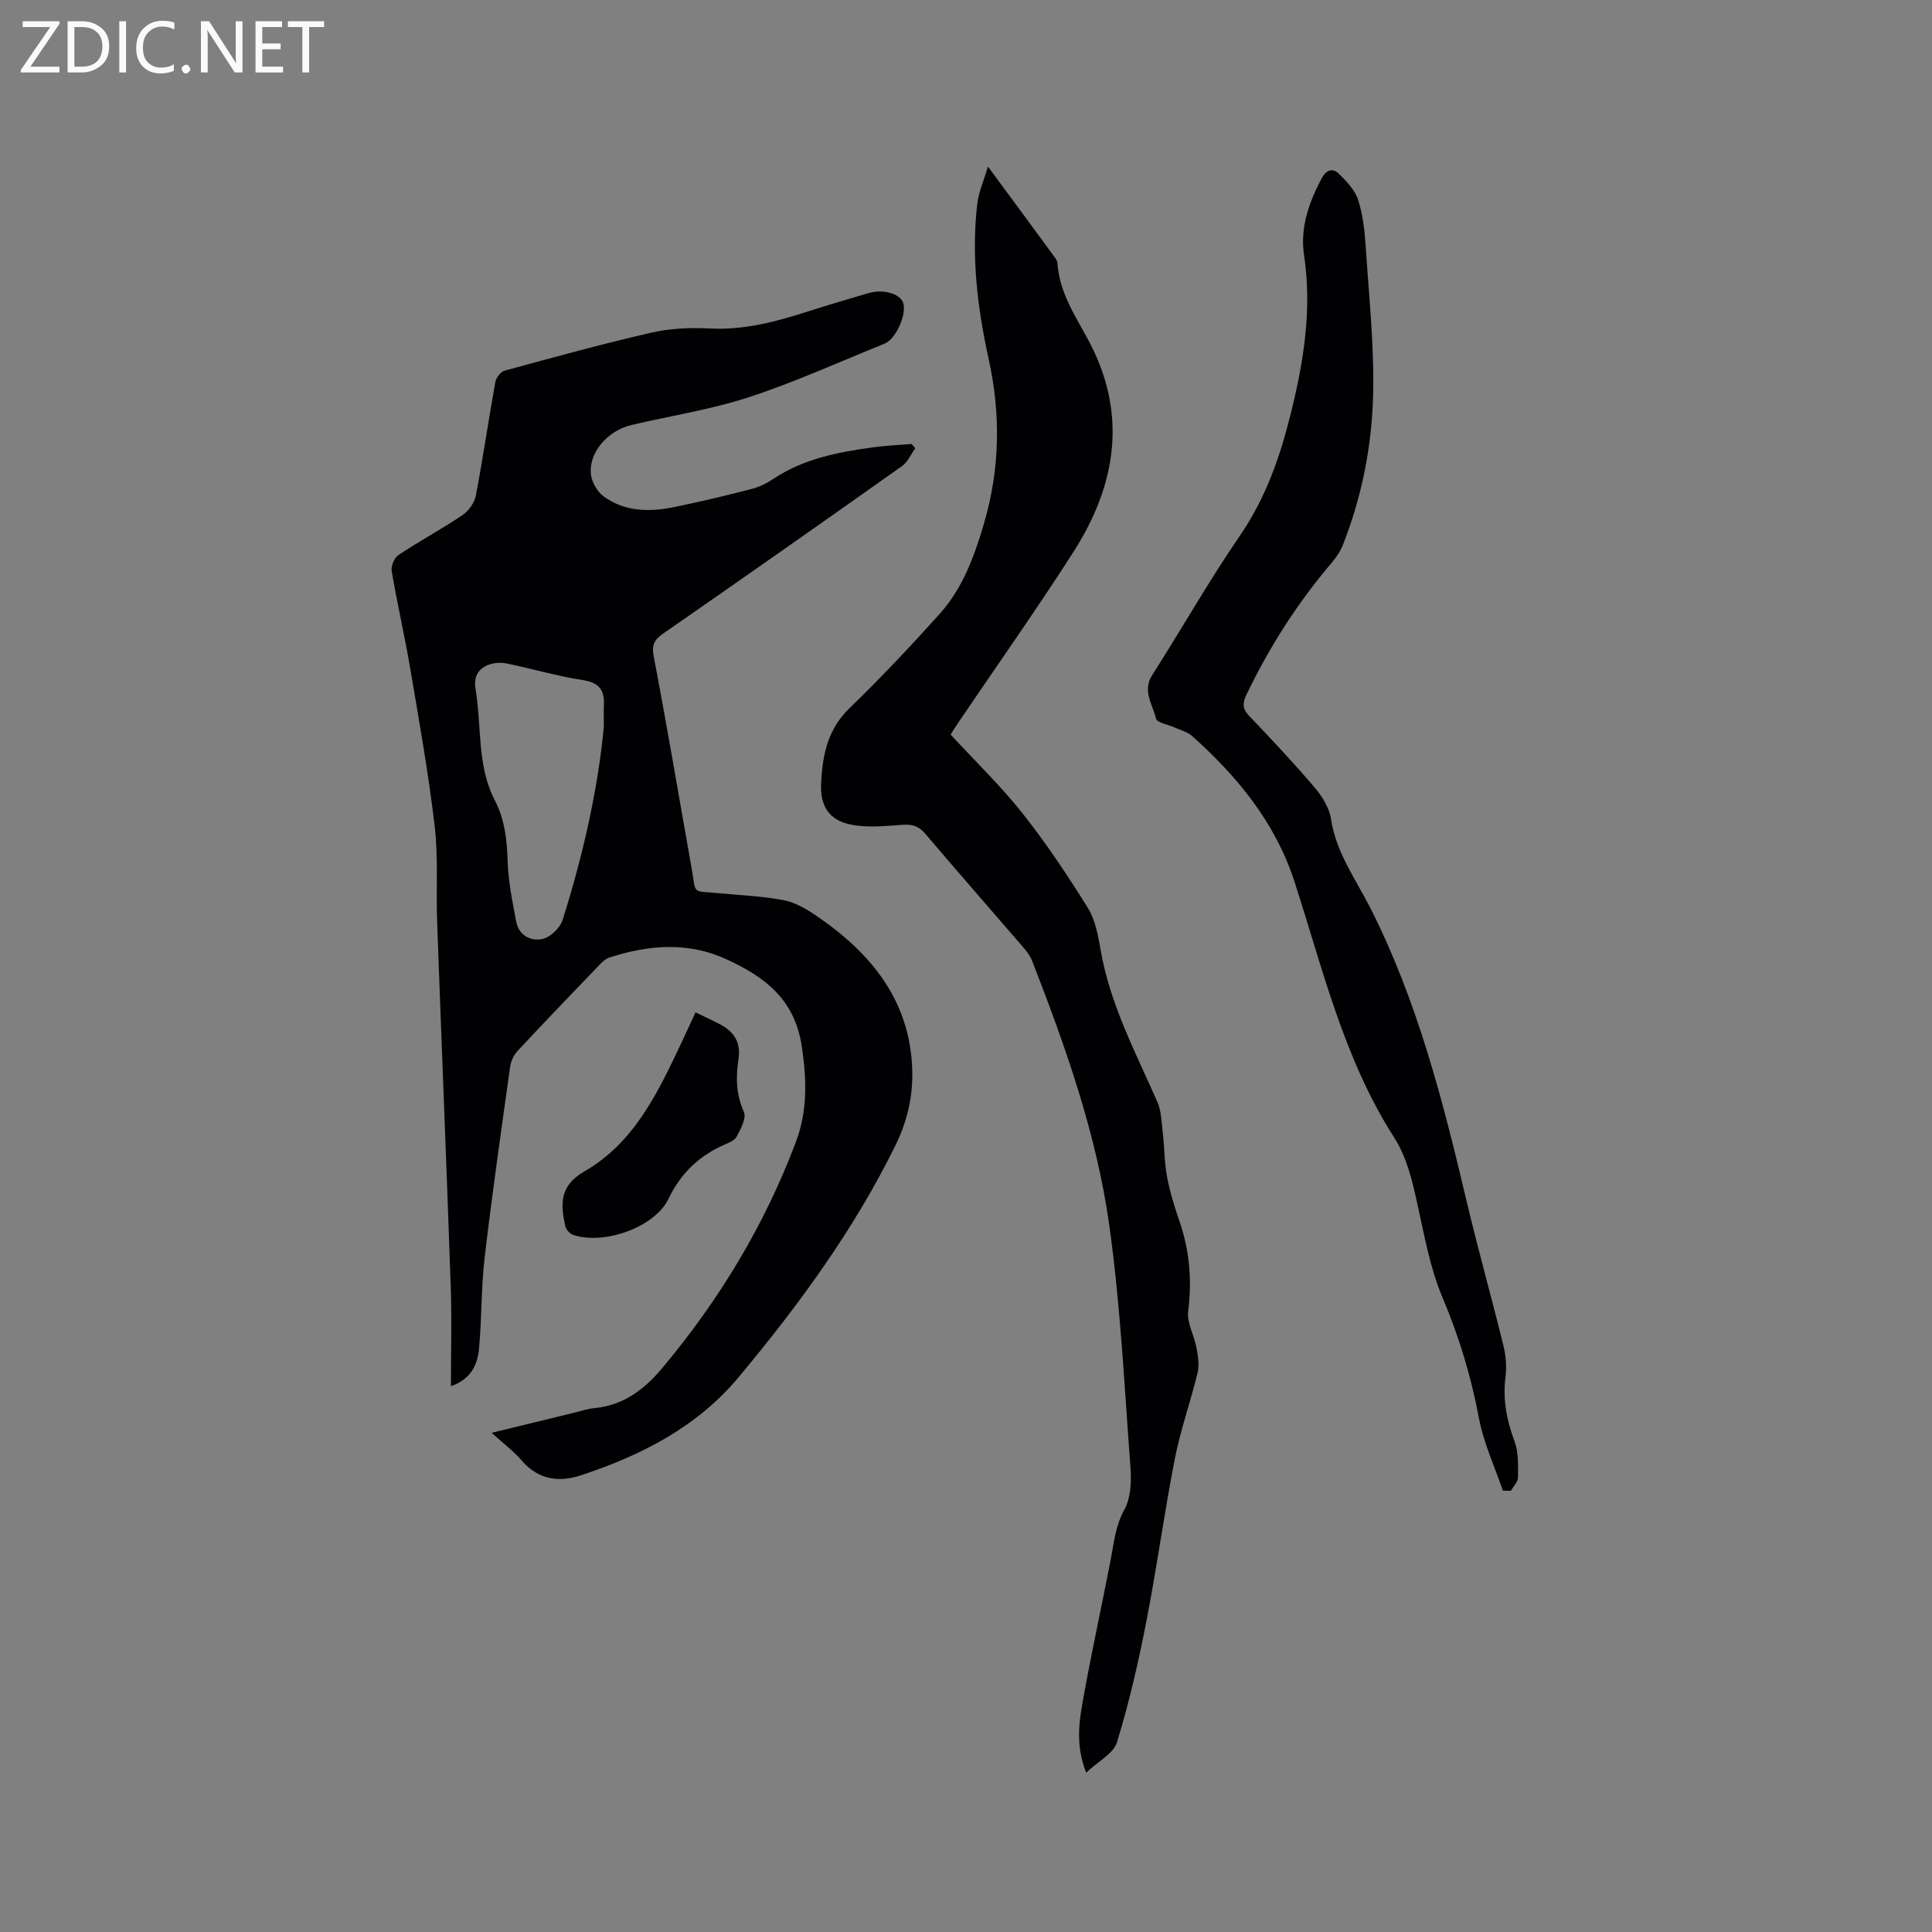 <svg enable-background="new 0 0 400 400" viewBox="0 0 400 400" xmlns="http://www.w3.org/2000/svg"><rect x="0" y="0" width="400" height="400" fill="#808080" stroke="none"/><path d="m189.5 92.8c-.9 1.25-1.56 2.86-2.75 3.7-16.43 11.64-32.91 23.2-49.46 34.68-1.93 1.34-2.39 2.42-1.92 4.86 2.78 14.55 5.23 29.17 7.83 43.75.98 5.48-.13 4.59 5.51 5.13 4.54.43 9.12.61 13.58 1.46 2.38.46 4.71 1.85 6.77 3.25 11.26 7.69 19.36 17.48 19.81 31.85.17 5.43-1 10.62-3.47 15.64-8.61 17.53-20.06 33.13-32.49 48.03-8.61 10.32-20.23 16.23-32.78 20.34-4.5 1.47-8.74.83-12.12-3.11-1.64-1.91-3.71-3.45-6.22-5.73 6.27-1.53 11.63-2.84 16.99-4.14 1.44-.35 2.87-.84 4.33-.98 6.01-.58 10.31-3.88 14.04-8.33 11.8-14.09 21.18-29.6 27.65-46.83 2.4-6.4 2.22-12.71 1.23-19.56-1.43-9.92-7.69-14.55-15.6-18.19-7.94-3.66-16.08-3.02-24.18-.4-.75.24-1.46.83-2.02 1.42-5.73 5.96-11.46 11.92-17.1 17.98-.79.85-1.36 2.14-1.52 3.29-1.83 13.12-3.72 26.23-5.26 39.38-.74 6.3-.59 12.69-1.18 19.01-.31 3.31-1.71 6.27-5.81 7.7 0-7.12.2-13.88-.04-20.62-.87-25.2-1.91-50.4-2.82-75.6-.24-6.57.26-13.2-.5-19.7-1.28-10.91-3.21-21.75-5.05-32.59-1.15-6.78-2.71-13.5-3.86-20.28-.17-1.02.55-2.74 1.41-3.31 4.32-2.86 8.91-5.33 13.21-8.22 1.29-.87 2.52-2.57 2.81-4.08 1.49-7.8 2.62-15.67 4.03-23.48.16-.9 1.1-2.16 1.92-2.38 10.1-2.75 20.2-5.53 30.39-7.87 3.88-.89 8.03-1.07 12.02-.86 7.27.38 14.03-1.47 20.79-3.65 4.03-1.3 8.1-2.48 12.16-3.68 2.93-.86 6.37.07 7.11 1.88.93 2.28-1.39 7.62-3.8 8.59-9.32 3.76-18.51 7.95-28.04 11.07-7.91 2.59-16.26 3.85-24.39 5.78-4.93 1.17-8.83 5.7-8.37 10.15.17 1.63 1.28 3.62 2.59 4.59 4.39 3.23 9.52 3.29 14.63 2.25 5.39-1.1 10.75-2.39 16.08-3.76 1.59-.41 3.15-1.19 4.52-2.11 6.19-4.13 13.24-5.48 20.4-6.48 2.7-.38 5.44-.49 8.16-.72.27.3.53.59.78.88zm-64.48 57.71c0-1.97-.05-3.24.01-4.51.15-3.08-.94-4.67-4.34-5.19-5.32-.81-10.53-2.37-15.82-3.45-1.22-.25-2.71-.15-3.85.33-2.12.89-2.99 2.48-2.55 5.06 1.29 7.67.24 15.75 3.99 22.98 2.05 3.97 2.5 8.16 2.64 12.57.13 4.18.99 8.35 1.77 12.49.55 2.89 3.04 4.16 5.47 3.61 1.64-.38 3.63-2.3 4.15-3.95 4.18-13.25 7.26-26.76 8.53-39.94z" fill="#010104"/><path d="m204.54 34.48c5.1 6.91 9.55 12.94 13.97 18.98.24.33.41.77.44 1.17.42 5.81 3.5 10.52 6.19 15.44 8.38 15.3 6.11 30.12-2.89 44.19-7.65 11.96-15.86 23.55-23.82 35.31-.64.95-1.25 1.93-1.62 2.51 5.12 5.55 10.39 10.63 14.89 16.31 4.92 6.22 9.35 12.86 13.54 19.6 1.55 2.5 2.12 5.74 2.64 8.73 1.95 11.23 7.23 21.17 11.74 31.42.84 1.92.87 4.22 1.12 6.36.35 3.01.32 6.09.87 9.06.58 3.11 1.51 6.17 2.55 9.17 2.12 6.11 2.66 12.26 1.84 18.72-.31 2.41 1.25 5.02 1.72 7.59.31 1.69.62 3.55.23 5.16-1.44 5.97-3.53 11.79-4.71 17.8-2.2 11.21-3.72 22.55-5.91 33.76-1.64 8.4-3.56 16.78-6.07 24.95-.72 2.35-3.9 3.95-6.38 6.3-2.32-5.86-1.41-10.89-.52-15.81 1.71-9.48 3.79-18.89 5.61-28.35.67-3.49.97-6.92 2.8-10.25 1.33-2.41 1.5-5.78 1.29-8.65-1.26-16.79-2.07-33.66-4.4-50.31-2.66-18.92-9.06-36.97-15.99-54.76-.41-1.05-1.18-2.01-1.93-2.88-6.71-7.79-13.5-15.52-20.15-23.36-1.32-1.55-2.64-2.02-4.63-1.88-3.55.24-7.24.66-10.67-.01-4.63-.9-6.51-3.82-6.29-8.55.28-5.77 1.31-11.17 5.87-15.57 6.47-6.25 12.64-12.82 18.66-19.51 4.77-5.29 7.19-11.91 9.17-18.65 3.32-11.31 3.54-22.58.98-34.2-2.32-10.53-3.62-21.34-2.33-32.2.27-2.27 1.27-4.47 2.19-7.59z" fill="#010104"/><path d="m311.15 308.62c-1.68-4.95-3.96-9.78-4.92-14.86-1.63-8.69-4.12-16.95-7.57-25.11-2.6-6.15-3.78-12.94-5.24-19.53-1.06-4.78-2.13-9.48-4.81-13.67-10.44-16.3-14.77-34.97-20.65-53.06-3.95-12.12-11.8-21.65-21.16-30.02-.97-.86-2.41-1.2-3.64-1.76-1.33-.61-3.62-.97-3.82-1.83-.67-2.91-2.9-5.69-.78-9.02 6.1-9.55 11.69-19.44 18.1-28.78 5.4-7.86 8.38-16.42 10.63-25.55 2.67-10.8 4.37-21.51 2.69-32.67-.83-5.57 1.01-10.88 3.67-15.85.92-1.73 2.24-2.2 3.51-.97 1.6 1.56 3.35 3.37 4.01 5.4 1 3.08 1.37 6.42 1.58 9.68.67 10.23 1.78 20.48 1.54 30.7-.25 10.58-2.31 21.04-6.22 31-.52 1.34-1.36 2.62-2.29 3.72-7.13 8.35-12.98 17.51-17.73 27.41-.85 1.77-.82 2.92.61 4.41 4.62 4.82 9.19 9.7 13.52 14.78 1.56 1.84 3.04 4.22 3.39 6.53 1.05 6.97 5.12 12.45 8.16 18.45 9.69 19.15 14.98 39.74 19.87 60.48 2.38 10.08 5.2 20.05 7.67 30.11.52 2.11.69 4.43.42 6.57-.59 4.66.28 8.94 1.9 13.3.84 2.27.71 4.96.69 7.45-.01.91-.96 1.82-1.48 2.72-.55.01-1.1-.01-1.65-.03z" fill="#010104"/><path d="m144 209.6c1.88.91 3.51 1.65 5.09 2.48 2.9 1.54 4.33 3.71 3.8 7.24-.55 3.65-.52 7.26 1.12 10.87.57 1.27-.65 3.58-1.51 5.17-.48.88-1.87 1.33-2.92 1.81-5.07 2.34-8.7 5.87-11.19 11.05-2.85 5.92-13.41 9.6-19.75 7.44-.68-.23-1.46-1.12-1.61-1.82-.99-4.55-1.23-8.34 4-11.34 10.33-5.94 15.24-16.42 20.11-26.73.9-1.92 1.77-3.84 2.86-6.17z" fill="#010104"/><g fill="#fbfafa"><path d="m12.4 4.8-6.1 9h6v1.2h-8v-.5l6.1-8.9h-5.7v-1.2h7.6v.4z"/><path d="m14 15v-10.6h3c1.6 0 2.9.5 4 1.4s1.6 2.2 1.6 3.8-.5 3-1.6 3.9-2.4 1.5-4 1.5zm1.4-9.4v8.2h1.6c1.3 0 2.4-.4 3.1-1.1s1.1-1.8 1.1-3.1-.4-2.3-1.2-3-1.8-1-3.1-1z"/><path d="m26.1 4.4v10.6h-1.4v-10.6z"/><path d="m36.1 14.6c-.8.4-1.8.6-2.9.6-1.5 0-2.7-.5-3.6-1.4s-1.4-2.2-1.4-3.8c0-1.7.5-3.1 1.5-4.1s2.3-1.6 3.9-1.6c1 0 1.8.1 2.5.4v1.4c-.8-.4-1.6-.6-2.5-.6-1.2 0-2.1.4-2.9 1.2s-1.1 1.8-1.1 3.2c0 1.3.3 2.3 1 3s1.6 1.1 2.7 1.1c1 0 2-.2 2.7-.7v1.3z"/><path d="m37.6 14.3c0-.2.1-.5.3-.6s.4-.3.6-.3c.3 0 .5.1.6.3s.3.4.3.6-.1.4-.3.6-.4.3-.6.3c-.3 0-.5-.1-.6-.3s-.3-.4-.3-.6z"/><path d="m50.2 15h-1.6l-5.3-8.2c-.2-.2-.3-.5-.4-.7 0 .2.1.7.1 1.5v7.4h-1.4v-10.6h1.7l5.2 8.1c.2.4.4.6.4.7 0-.3-.1-.8-.1-1.5v-7.3h1.4z"/><path d="m58.6 15h-5.7v-10.6h5.5v1.2h-4.1v3.4h3.8v1.2h-3.8v3.6h4.3z"/><path d="m67.1 5.6h-3.1v9.4h-1.4v-9.4h-3v-1.2h7.5z"/></g></svg>